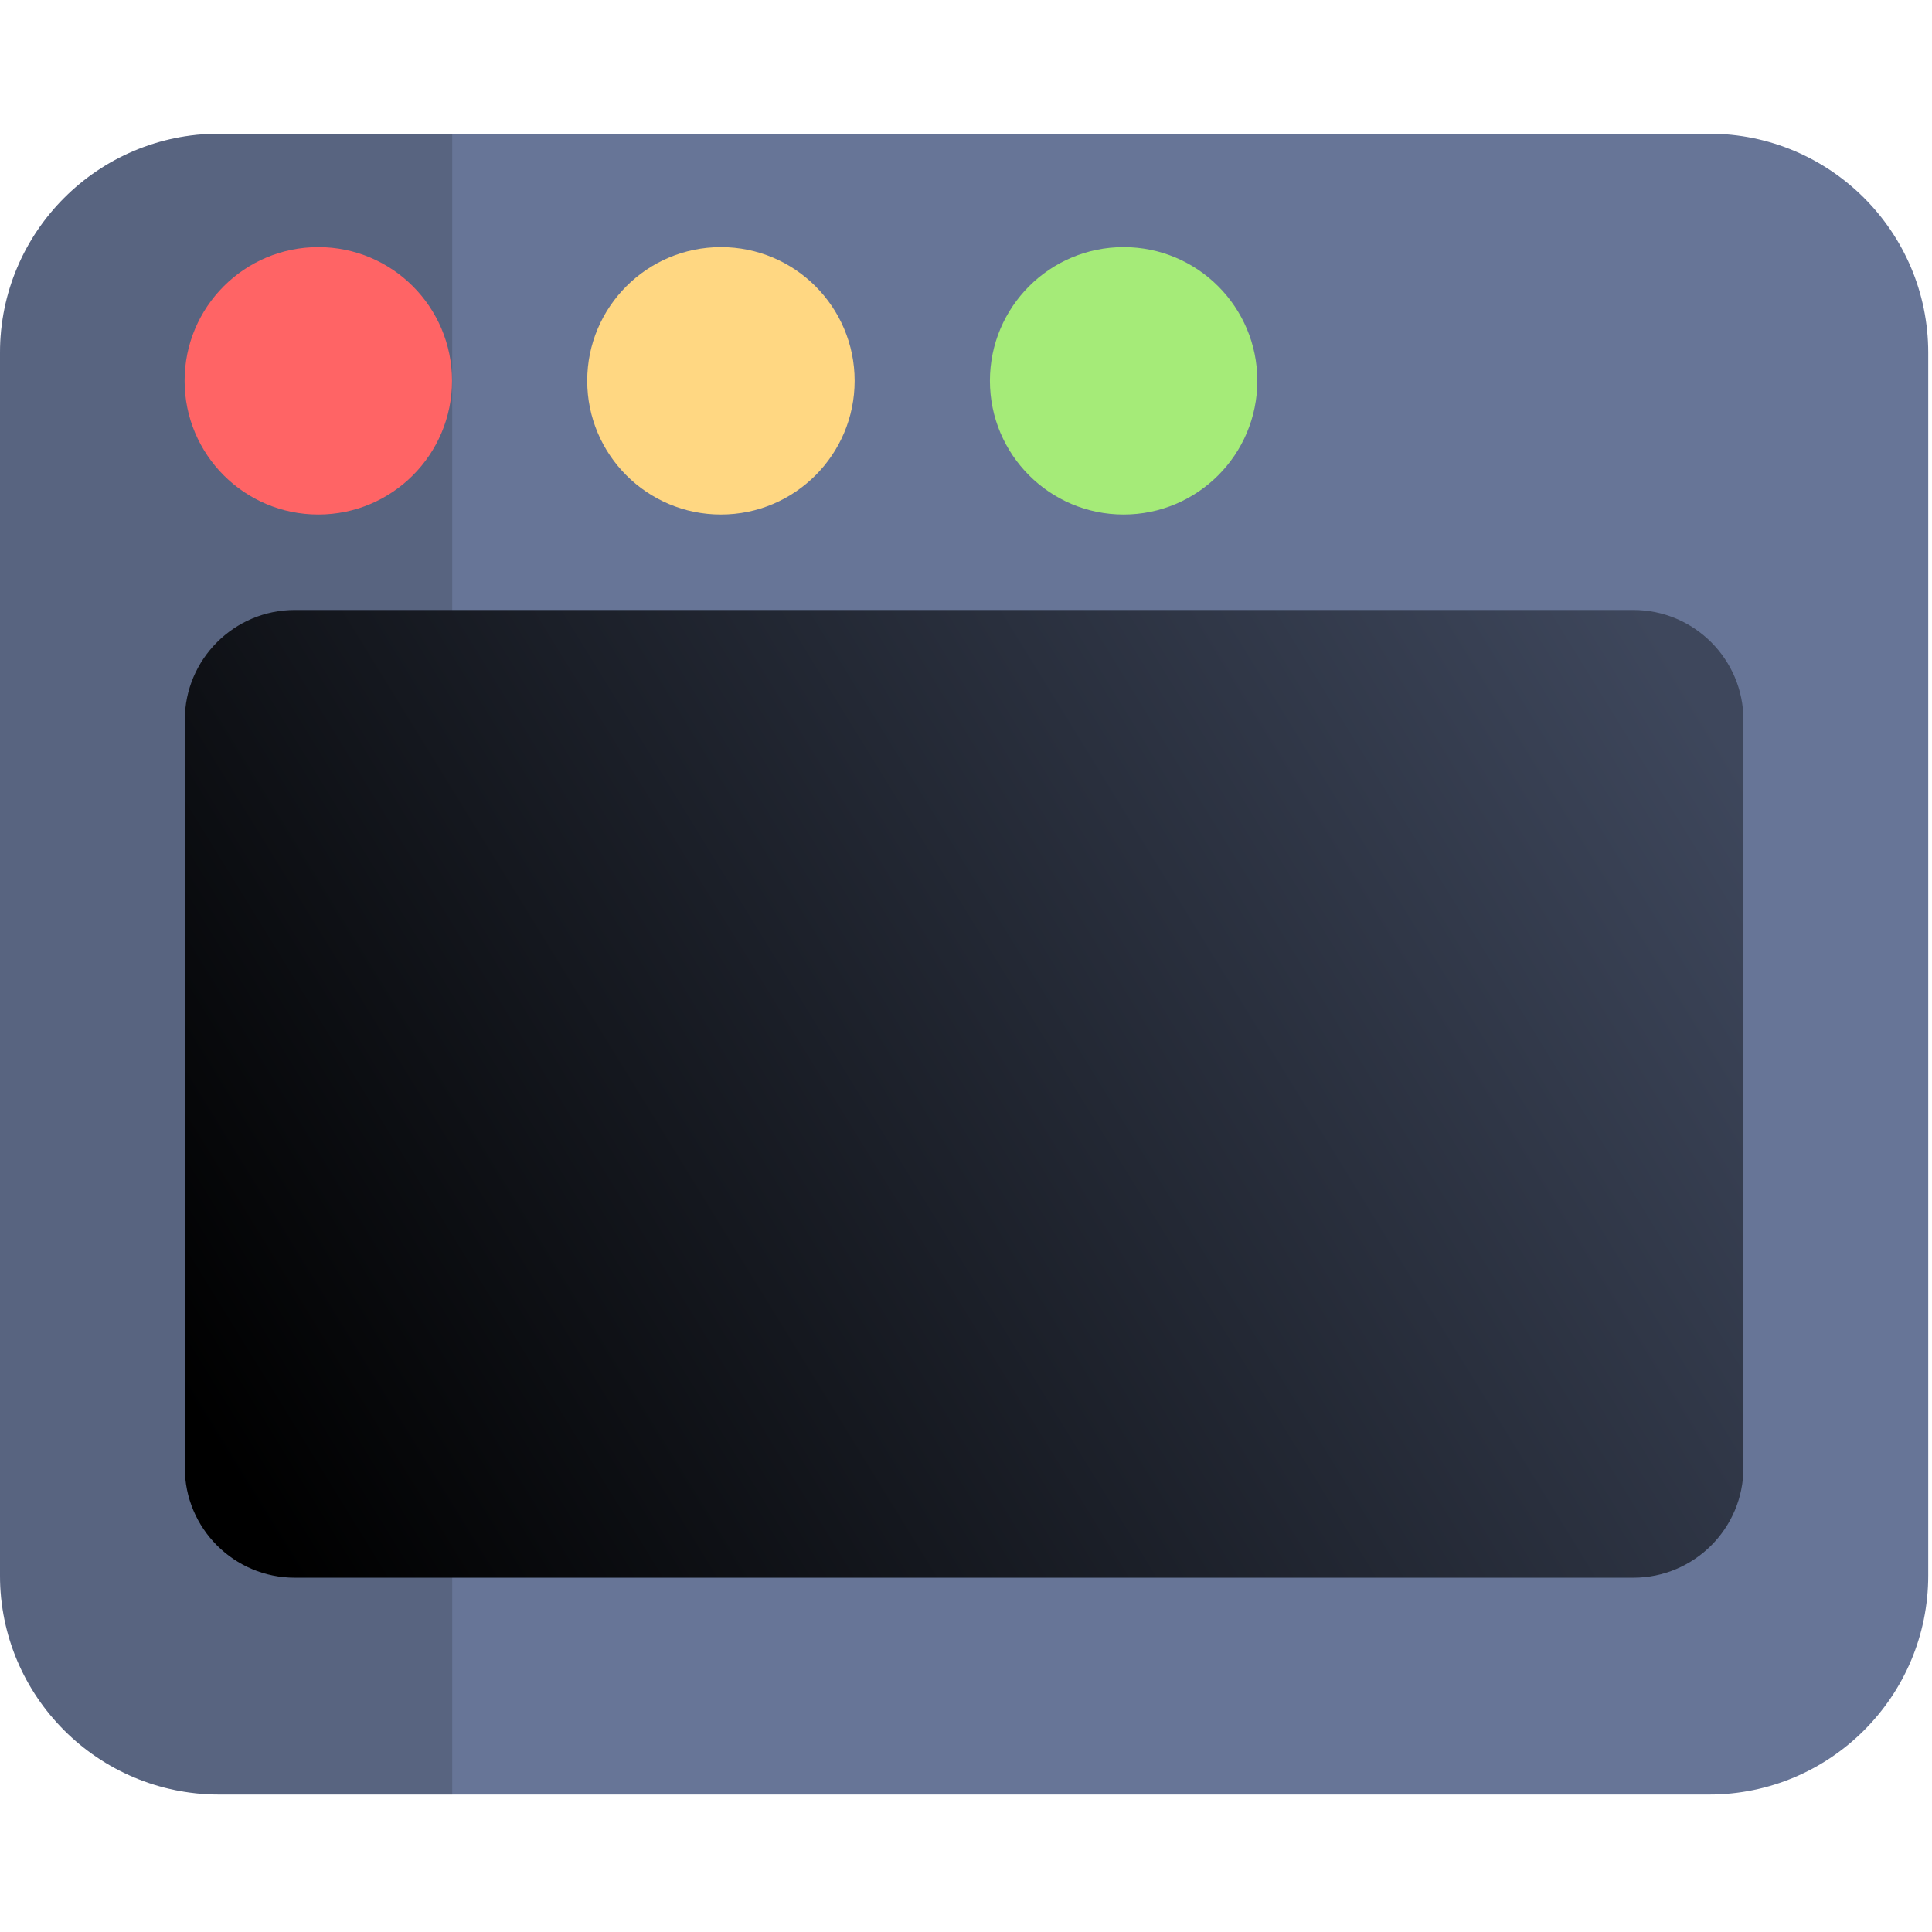 <?xml version="1.0" encoding="UTF-8" standalone="no"?>
<!DOCTYPE svg PUBLIC "-//W3C//DTD SVG 1.1//EN" "http://www.w3.org/Graphics/SVG/1.1/DTD/svg11.dtd">
<svg width="100%" height="100%" viewBox="0 0 513 513" version="1.1" xmlns="http://www.w3.org/2000/svg" xmlns:xlink="http://www.w3.org/1999/xlink" xml:space="preserve" xmlns:serif="http://www.serif.com/" style="fill-rule:evenodd;clip-rule:evenodd;stroke-linejoin:round;stroke-miterlimit:2;">
    <g transform="matrix(1,0,0,1,0,-1.5)">
        <path d="M512.001,95.167C512.001,63.064 485.937,37 453.834,37L58.167,37C26.064,37 0,63.064 0,95.167L0,419.833C0,451.936 26.064,478 58.167,478L453.834,478C485.937,478 512.001,451.936 512.001,419.833L512.001,95.167Z" style="fill:rgb(103,117,151);"/>
    </g>
    <path d="M120.08,35.5L58.167,35.5C26.064,35.5 0,61.564 0,93.668L0,418.333C0,450.437 26.064,476.501 58.167,476.501L120.08,476.501L120.08,35.5Z" style="fill-opacity:0.15;"/>
    <g transform="matrix(1.863,0,0,1.863,-528.463,-120.331)">
        <circle cx="443.81" cy="118.865" r="19.057" style="fill:rgb(165,235,120);"/>
    </g>
    <g transform="matrix(1.863,0,0,1.863,-528.463,-120.331)">
        <circle cx="386.414" cy="118.865" r="19.057" style="fill:rgb(255,215,130);"/>
    </g>
    <g transform="matrix(1.863,0,0,1.863,-528.463,-120.331)">
        <circle cx="329.03" cy="118.865" r="19.057" style="fill:rgb(255,100,101);"/>
    </g>
    <g transform="matrix(1,0,0,1.127,1.067,-31.877)">
        <path d="M461.867,197.919C461.867,183.614 448.776,172 432.652,172L77.215,172C61.091,172 48,183.614 48,197.919L48,374.081C48,388.386 61.091,400 77.215,400L432.652,400C448.776,400 461.867,388.386 461.867,374.081L461.867,197.919Z" style="fill:url(#_Linear1);"/>
    </g>
    <defs>
        <linearGradient id="_Linear1" x1="0" y1="0" x2="1" y2="0" gradientUnits="userSpaceOnUse" gradientTransform="matrix(-371,200.498,-226,-329.136,438.933,181.759)"><stop offset="0" style="stop-color:rgb(62,71,92);stop-opacity:1"/><stop offset="1" style="stop-color:black;stop-opacity:1"/></linearGradient>
    </defs>
</svg>

